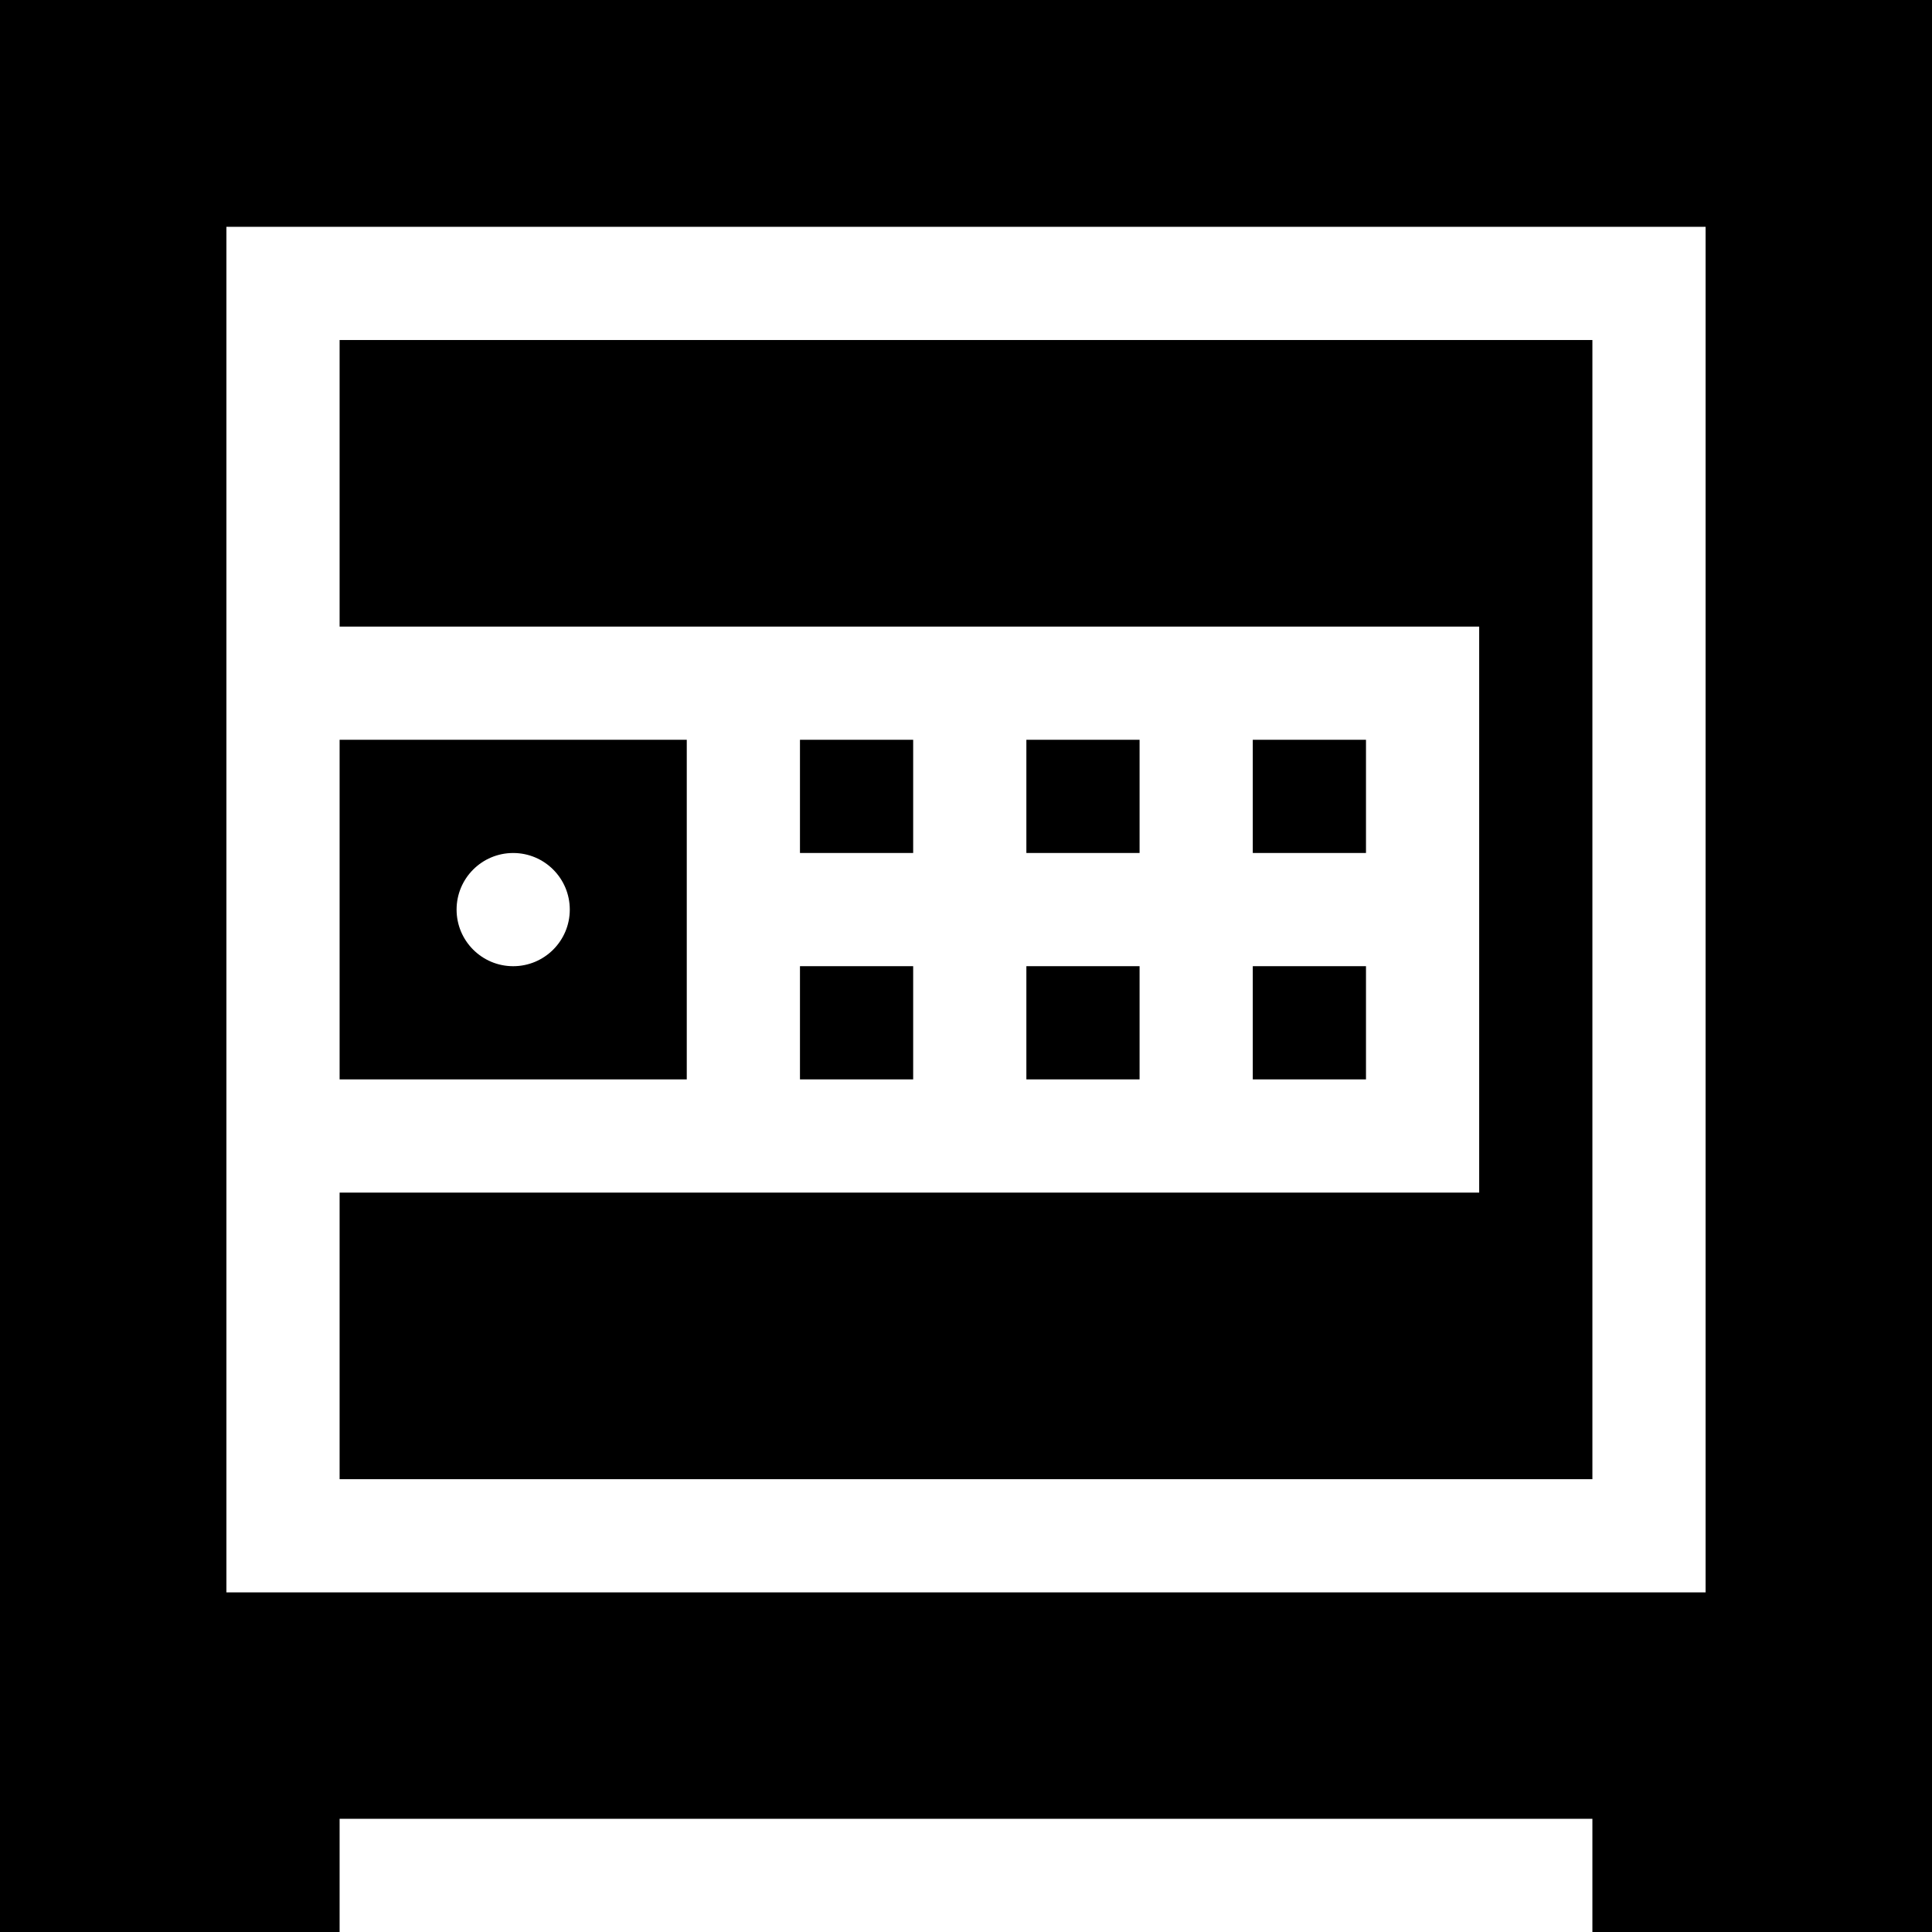 <?xml version="1.0" encoding="iso-8859-1"?>
<!-- Generator: Adobe Illustrator 19.0.0, SVG Export Plug-In . SVG Version: 6.00 Build 0)  -->
<svg xmlns="http://www.w3.org/2000/svg" xmlns:xlink="http://www.w3.org/1999/xlink" version="1.1" id="Layer_1" x="0px" y="0px" viewBox="0 0 512 512" style="enable-background:new 0 0 512 512;" xml:space="preserve">
<g>
	<g>
		<rect x="332" y="196.05" width="30" height="30"/>
	</g>
</g>
<g>
	<g>
		<rect x="272" y="256.05" width="30" height="30"/>
	</g>
</g>
<g>
	<g>
		<rect x="332" y="256.05" width="30" height="30"/>
	</g>
</g>
<g>
	<g>
		<rect x="212" y="256.05" width="30" height="30"/>
	</g>
</g>
<g>
	<g>
		<polygon points="90,90.107 90,166.054 392,166.054 392,316.054 90,316.054 90,392 422,392 422,90.107   "/>
	</g>
</g>
<g>
	<g>
		<path d="M90,196.054v90h92v-90H90z M136,256.054c-8.284,0-15-6.716-15-15s6.716-15,15-15s15,6.716,15,15    S144.284,256.054,136,256.054z"/>
	</g>
</g>
<g>
	<g>
		<rect x="272" y="196.05" width="30" height="30"/>
	</g>
</g>
<g>
	<g>
		<rect x="212" y="196.05" width="30" height="30"/>
	</g>
</g>
<g>
	<g>
		<path d="M0,0v512h90v-30h332v30h90V0H0z M452,422H60V60.107h392V422z"/>
	</g>
</g>
<g>
</g>
<g>
</g>
<g>
</g>
<g>
</g>
<g>
</g>
<g>
</g>
<g>
</g>
<g>
</g>
<g>
</g>
<g>
</g>
<g>
</g>
<g>
</g>
<g>
</g>
<g>
</g>
<g>
</g>
</svg>
